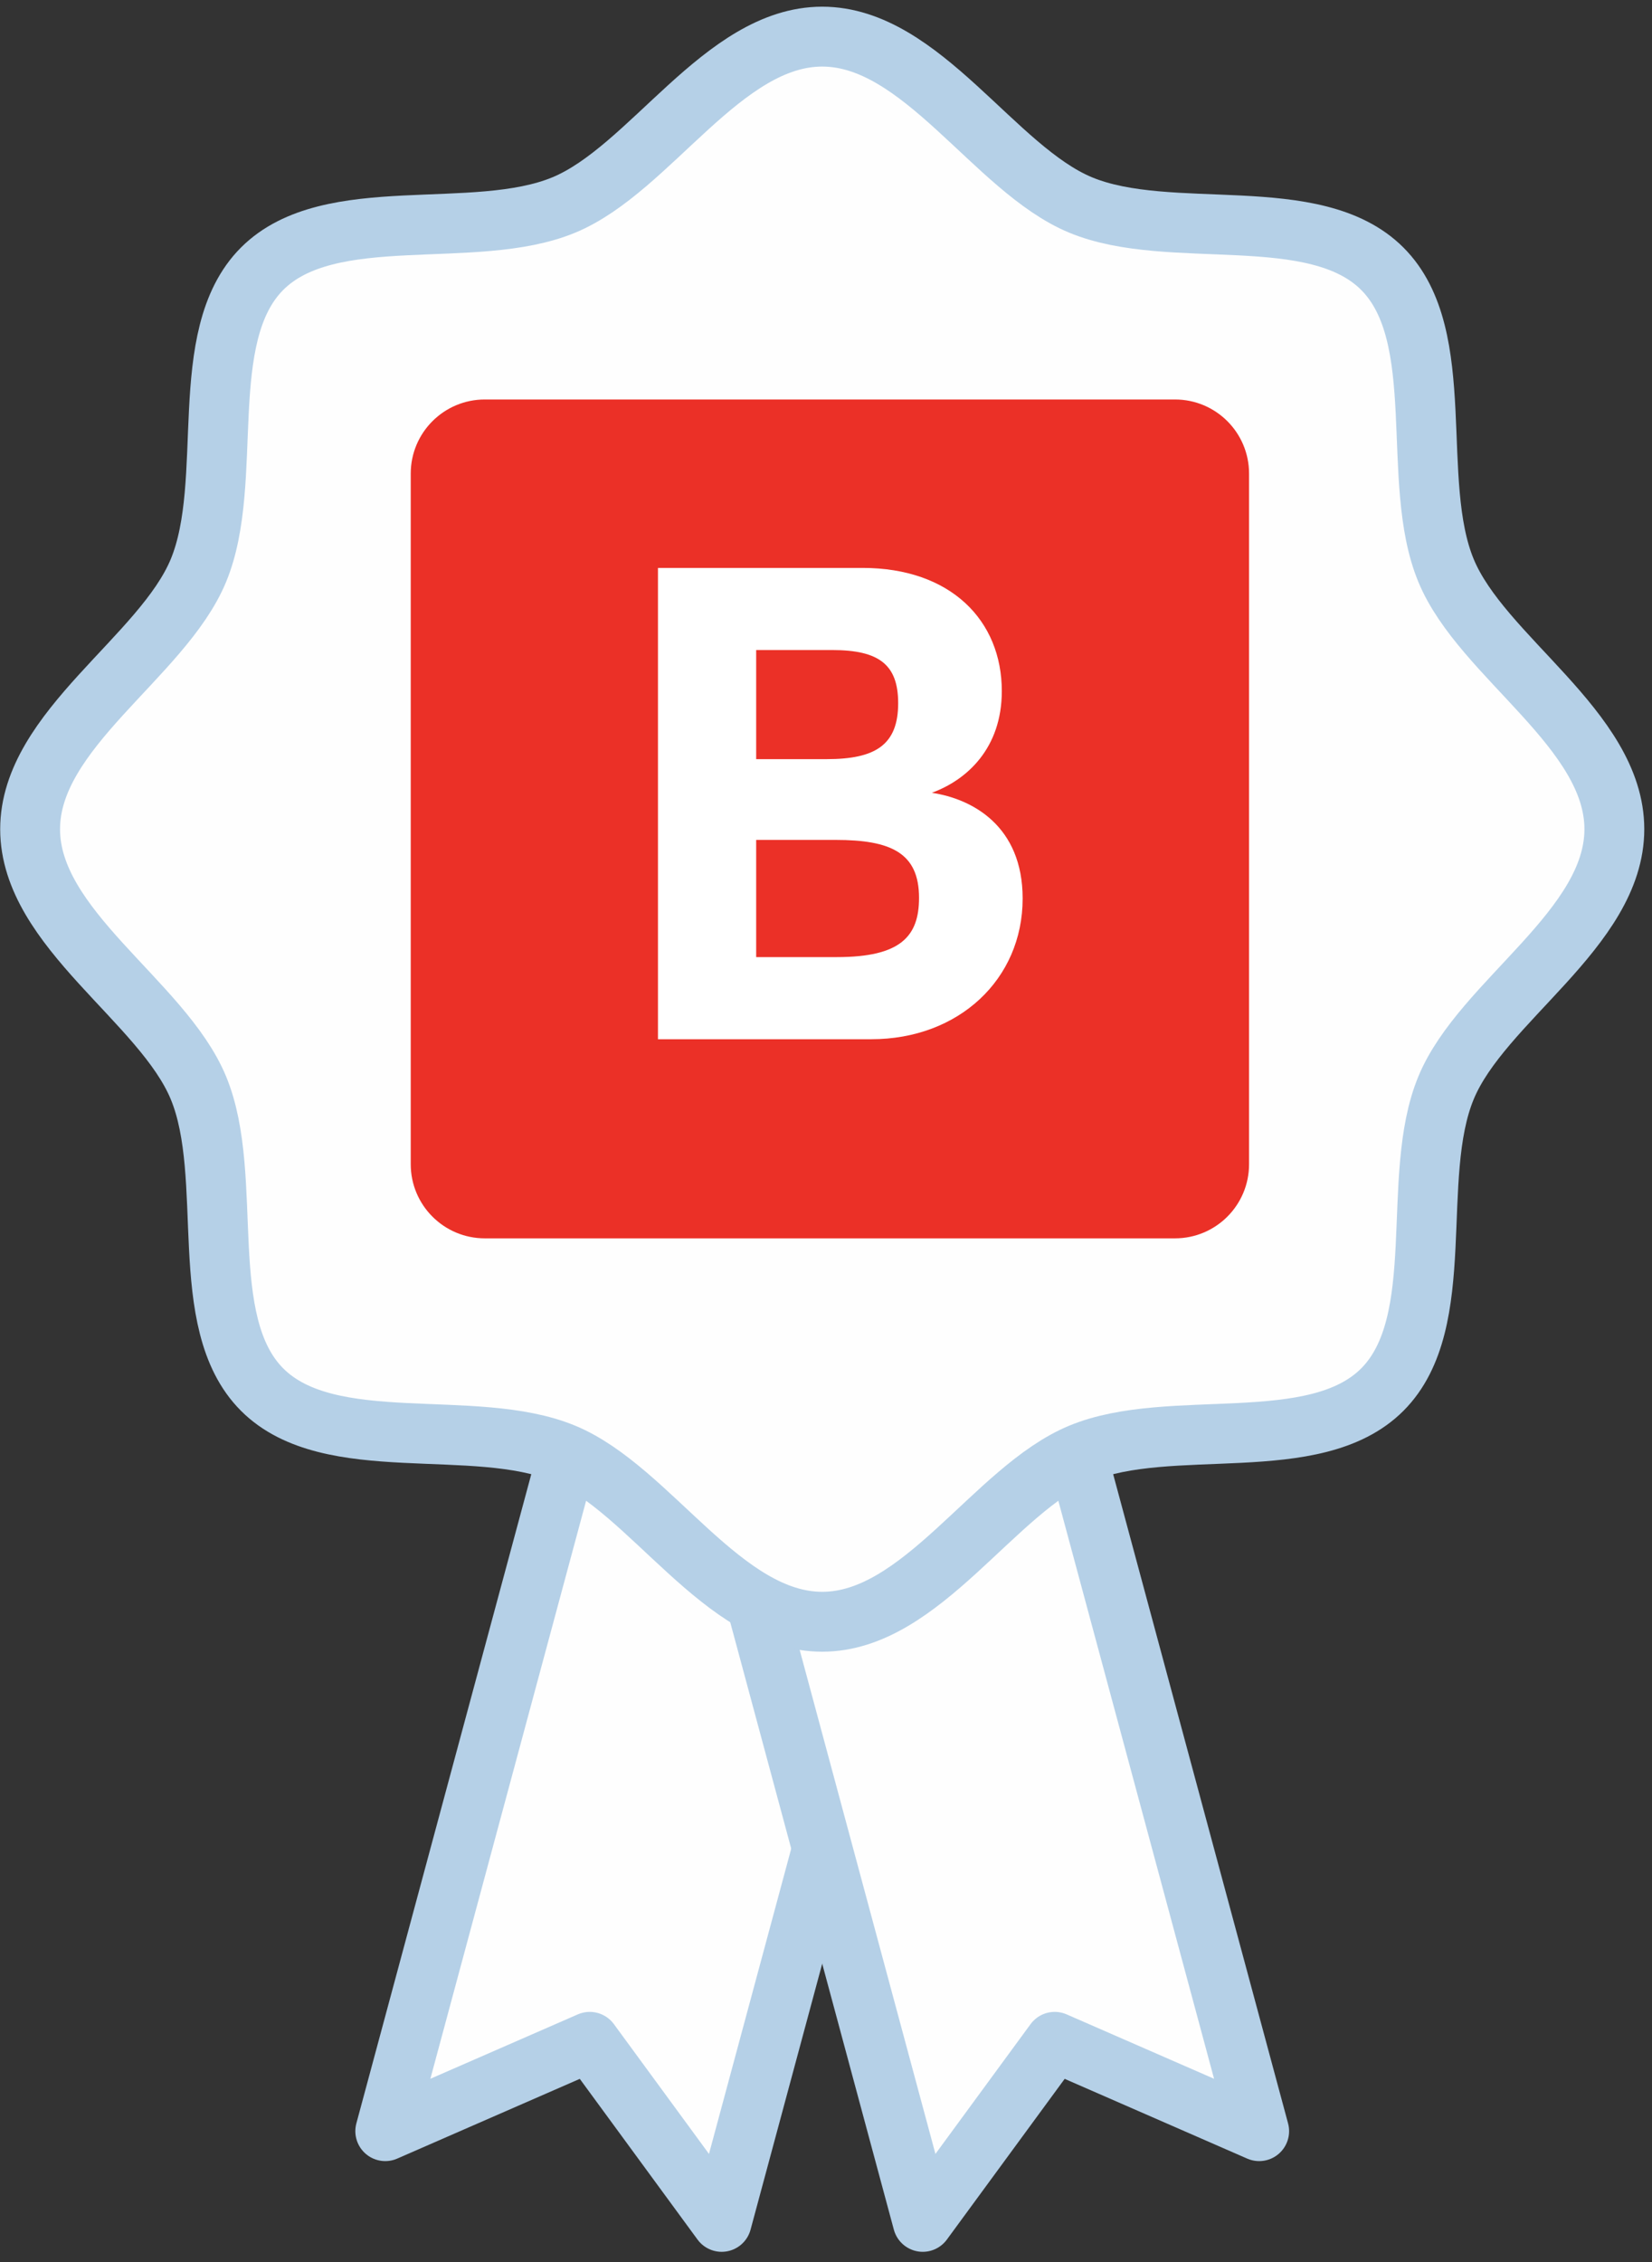 <svg xmlns="http://www.w3.org/2000/svg" width="57" height="78" viewBox="0 0 57 78">
  <rect x="0" y="0" width="57" height="78" fill="#333333" stroke="none"/>
  <g fill="none" fill-rule="evenodd" transform="translate(1)">
    <polygon fill="#FEFEFE" points="20.742 42.148 32.348 45.278 23.9 76.615 19.349 70.407 12.293 73.487"/>
    <polygon stroke="#B5D0E7" stroke-linecap="round" stroke-linejoin="round" stroke-width="2.065" points="20.742 42.148 32.348 45.278 23.9 76.615 19.349 70.407 12.293 73.487"/>
    <polygon fill="#FEFEFE" points="33.997 42.148 22.392 45.278 30.838 76.615 35.391 70.407 42.446 73.487"/>
    <g transform="translate(0 .877)">
      <polygon stroke="#B5D0E7" stroke-linecap="round" stroke-linejoin="round" stroke-width="2.065" points="33.997 41.271 22.392 44.401 30.838 75.738 35.391 69.53 42.446 72.61"/>
      <path fill="#FEFEFE" d="M0.039,27.715 C0.039,24.282 4.607,21.784 5.845,18.8 C7.127,15.707 5.714,10.722 8.044,8.389 C10.376,6.058 15.361,7.472 18.455,6.191 C21.44,4.953 23.939,0.386 27.369,0.386 C30.801,0.386 33.3,4.953 36.284,6.191 C39.379,7.473 44.364,6.058 46.695,8.39 C49.026,10.722 47.611,15.707 48.895,18.8 C50.131,21.784 54.701,24.282 54.701,27.715 C54.701,31.148 50.131,33.646 48.895,36.631 C47.611,39.723 49.026,44.708 46.694,47.041 C44.364,49.372 39.379,47.957 36.284,49.239 C33.3,50.477 30.801,55.045 27.369,55.045 C23.939,55.045 21.439,50.477 18.455,49.239 C15.361,47.957 10.376,49.372 8.044,47.04 C5.714,44.708 7.127,39.723 5.845,36.631 C4.607,33.646 0.039,31.148 0.039,27.715"/>
      <path stroke="#B5D0E7" stroke-linecap="round" stroke-linejoin="round" stroke-width="2.065" d="M0.039,27.715 C0.039,24.282 4.607,21.784 5.845,18.8 C7.127,15.707 5.714,10.722 8.044,8.389 C10.376,6.058 15.361,7.472 18.455,6.191 C21.44,4.953 23.939,0.386 27.369,0.386 C30.801,0.386 33.3,4.953 36.284,6.191 C39.379,7.473 44.364,6.058 46.695,8.39 C49.026,10.722 47.611,15.707 48.895,18.8 C50.131,21.784 54.701,24.282 54.701,27.715 C54.701,31.148 50.131,33.646 48.895,36.631 C47.611,39.723 49.026,44.708 46.694,47.041 C44.364,49.372 39.379,47.957 36.284,49.239 C33.3,50.477 30.801,55.045 27.369,55.045 C23.939,55.045 21.439,50.477 18.455,49.239 C15.361,47.957 10.376,49.372 8.044,47.04 C5.714,44.708 7.127,39.723 5.845,36.631 C4.607,33.646 0.039,31.148 0.039,27.715 Z"/>
      <path fill="#EB3027" d="M15.728,12.898 L39.541,12.898 C40.954,12.898 42.097,14.043 42.097,15.453 L42.097,39.268 C42.097,40.679 40.954,41.824 39.541,41.824 L15.728,41.824 C14.316,41.824 13.172,40.679 13.172,39.268 L13.172,15.453 C13.172,14.043 14.316,12.898 15.728,12.898"/>
      <path fill="#FFF" d="M25.091,32.126 L27.877,32.126 C30.083,32.126 30.71,31.406 30.71,30.082 C30.71,28.527 29.735,28.085 27.83,28.085 L25.091,28.085 L25.091,32.126 Z M25.091,21.538 L25.091,25.3 L27.528,25.3 C29.2,25.3 29.99,24.812 29.99,23.372 C29.99,22.049 29.341,21.538 27.714,21.538 L25.091,21.538 Z M21.702,18.706 L28.759,18.706 C31.801,18.706 33.566,20.516 33.566,22.954 C33.566,24.927 32.359,26.02 31.151,26.46 C32.544,26.669 34.285,27.598 34.285,30.106 C34.285,32.892 32.08,34.958 29.061,34.958 L21.702,34.958 L21.702,18.706 Z"/>
    </g>
  </g>
</svg>
